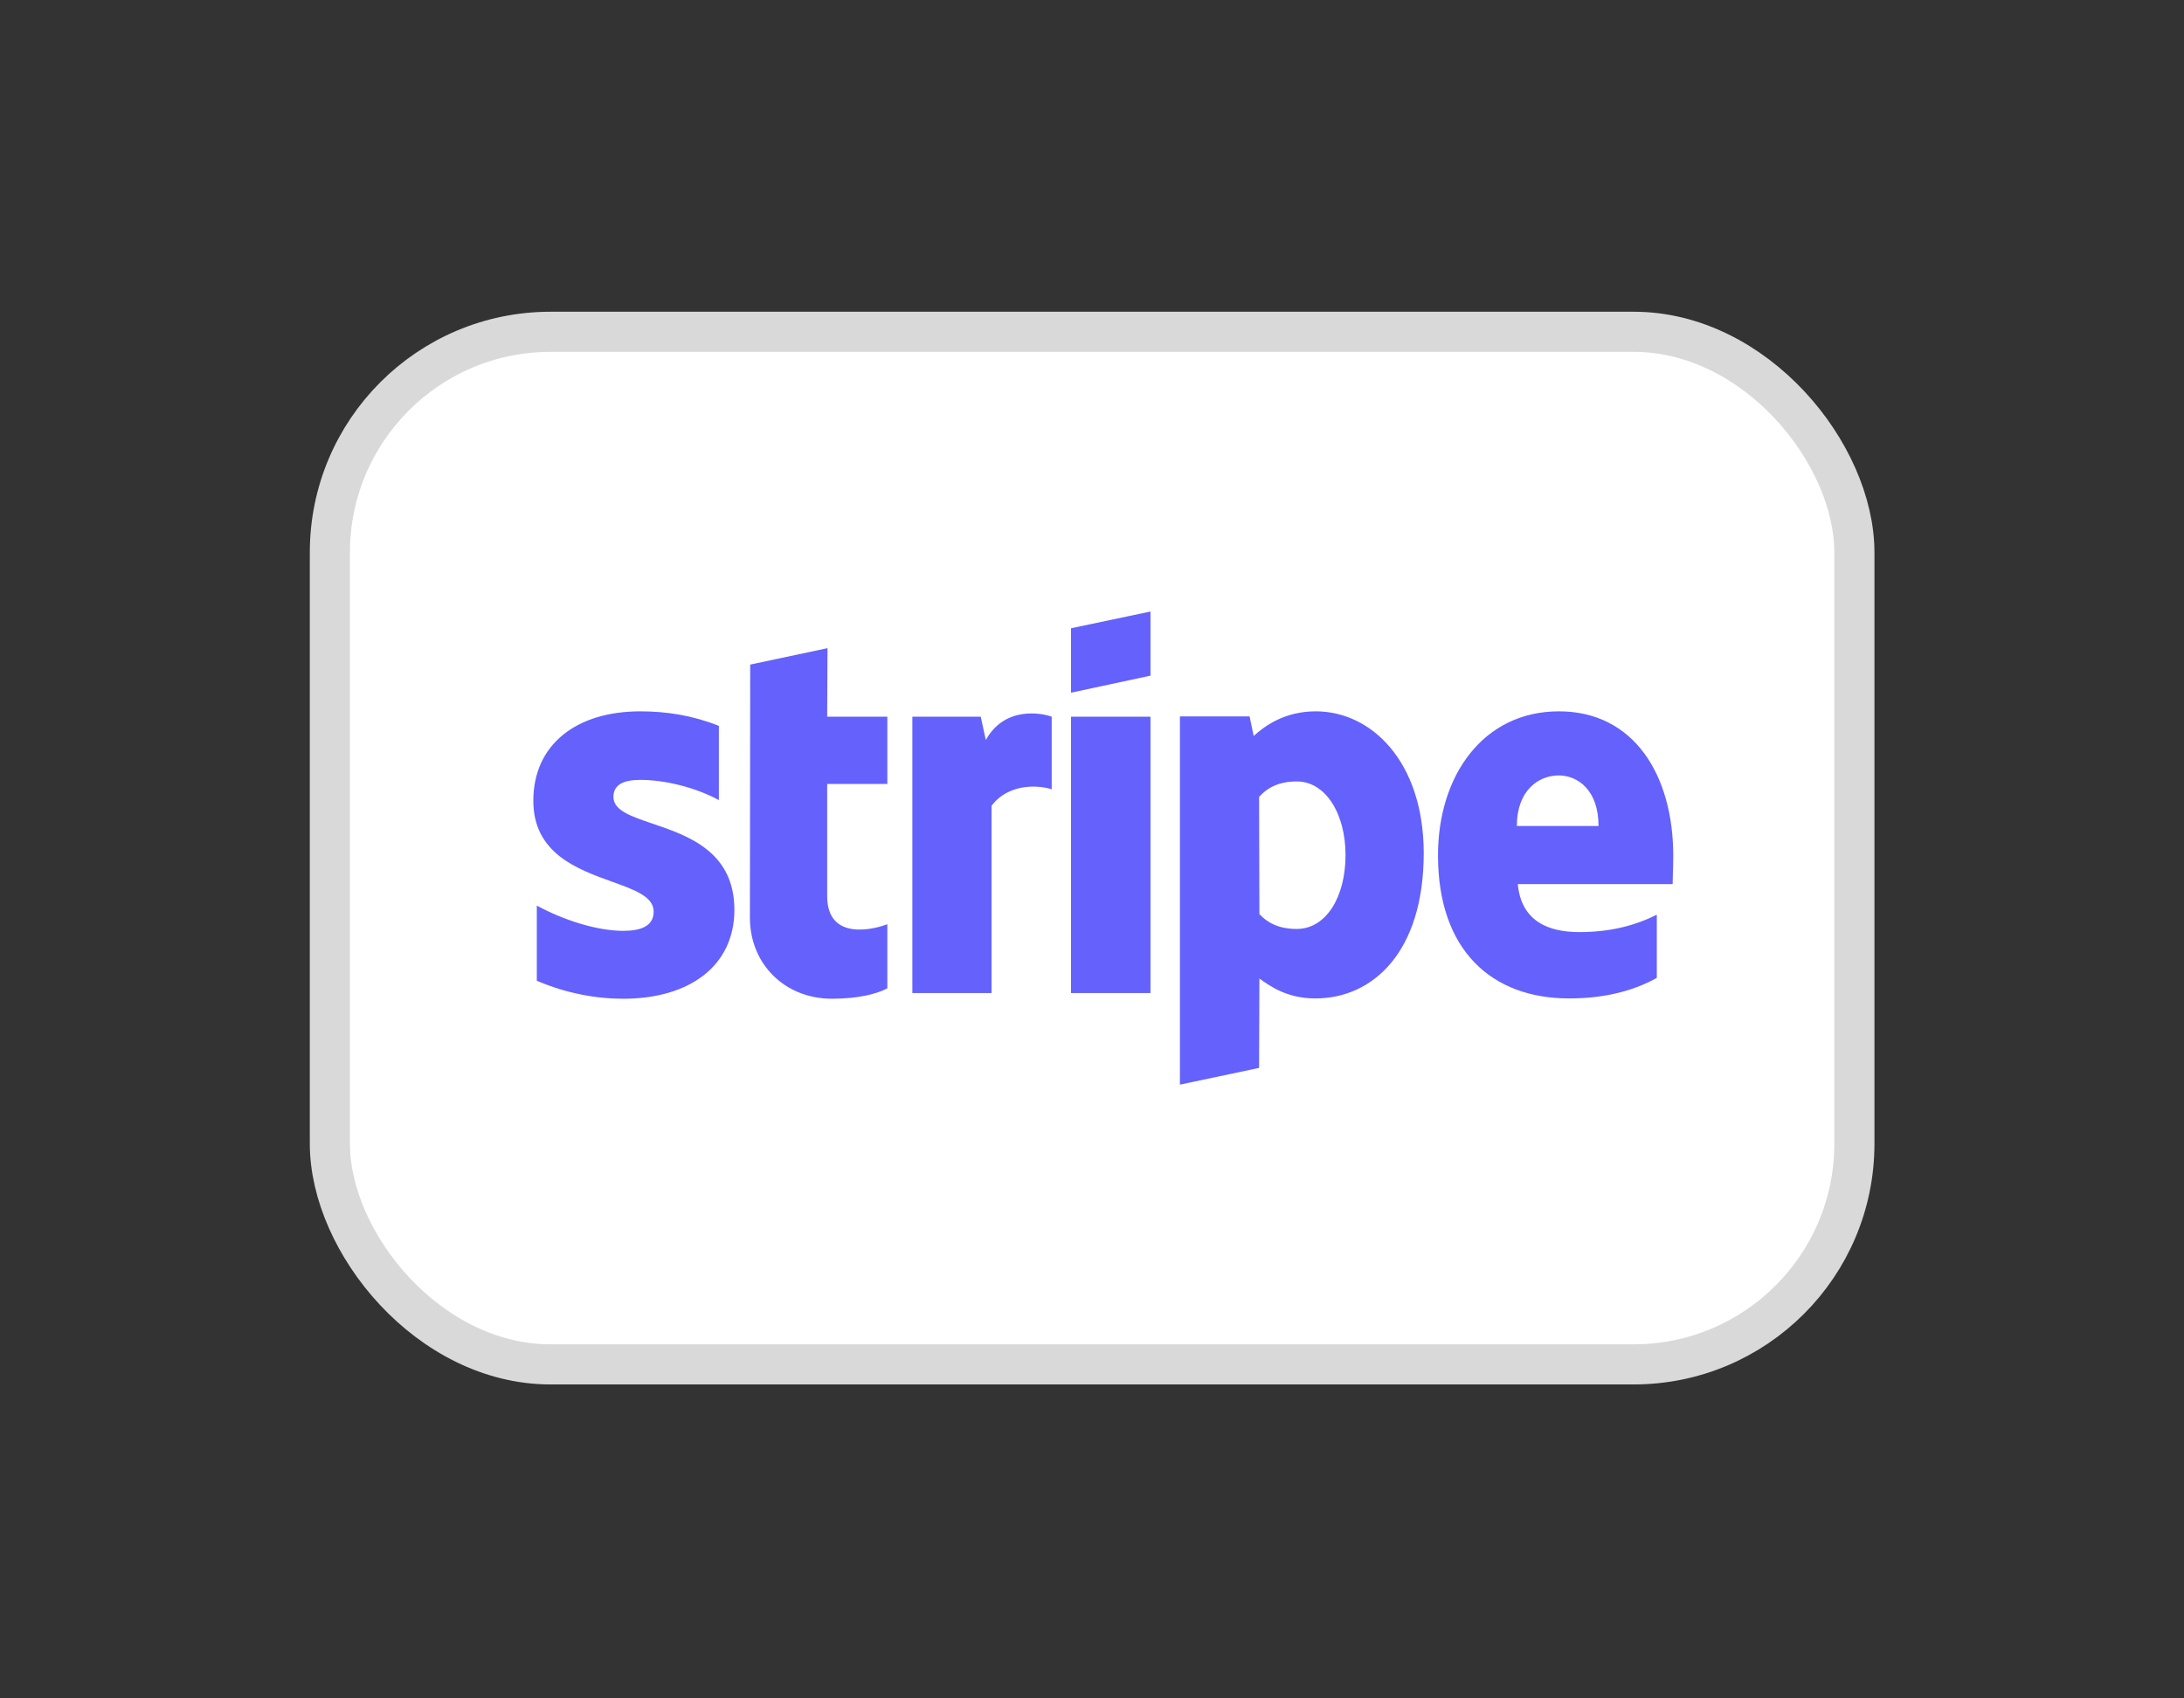 <svg width="144" height="112" viewBox="0 0 144 112" fill="none" xmlns="http://www.w3.org/2000/svg">
<rect x="0" y="0" width="144" height="112" fill="#333333" stroke="none"/>
<g id="Payment Method/Stripe" >
<rect id="BASE" x="21.75" y="21.88" width="100.517" height="68.094" rx="14.552" fill="white" stroke="#D9D9D9" stroke-width="2.646"/>
<path id="Stripe" fill-rule="evenodd" clip-rule="evenodd" d="M75.856 44.555L70.615 45.68V41.431L75.856 40.327V44.555ZM54.56 42.743L49.465 43.826L49.444 60.509C49.444 63.591 51.762 65.861 54.852 65.861C56.564 65.861 57.817 65.549 58.506 65.174V60.946C57.838 61.217 54.539 62.175 54.539 59.093V51.699H58.506V47.263H54.539L54.56 42.743ZM42.221 51.428C41.114 51.428 40.446 51.741 40.446 52.553C40.446 53.44 41.596 53.83 43.023 54.314C45.348 55.103 48.409 56.141 48.422 59.988C48.422 63.716 45.436 65.862 41.093 65.862C39.298 65.862 37.335 65.507 35.394 64.674V59.717C37.148 60.675 39.361 61.384 41.093 61.384C42.263 61.384 43.098 61.071 43.098 60.113C43.098 59.131 41.851 58.682 40.347 58.14C38.055 57.314 35.164 56.273 35.164 52.803C35.164 49.116 37.983 46.909 42.221 46.909C43.954 46.909 45.666 47.179 47.399 47.867V52.761C45.812 51.907 43.808 51.428 42.221 51.428ZM64.999 48.804L64.665 47.263H60.155V65.487H65.375V53.136C66.607 51.532 68.695 51.824 69.342 52.053V47.263C68.674 47.013 66.231 46.555 64.999 48.804ZM70.615 47.263H75.855V65.487H70.615V47.263ZM110.325 56.448C110.325 51.116 107.736 46.909 102.788 46.909C97.819 46.909 94.813 51.116 94.813 56.406C94.813 62.675 98.362 65.841 103.456 65.841C105.941 65.841 107.82 65.278 109.24 64.487V60.321C107.82 61.029 106.191 61.467 104.125 61.467C102.099 61.467 100.304 60.759 100.074 58.301H110.284C110.284 58.187 110.291 57.926 110.3 57.626L110.3 57.625C110.312 57.217 110.325 56.736 110.325 56.448ZM100.012 54.469C100.012 52.115 101.452 51.136 102.768 51.136C104.041 51.136 105.398 52.115 105.398 54.469H100.012ZM82.661 48.533C83.392 47.867 84.707 46.909 86.754 46.909C90.407 46.909 93.852 50.199 93.873 56.239C93.873 62.842 90.47 65.841 86.733 65.841C84.895 65.841 83.789 65.07 83.037 64.528L83.016 70.423L77.797 71.526V47.242H82.39L82.661 48.533ZM83.037 60.28C83.538 60.821 84.269 61.259 85.501 61.259C87.422 61.259 88.716 59.176 88.716 56.385C88.716 53.657 87.401 51.532 85.501 51.532C84.311 51.532 83.559 51.949 83.016 52.553L83.037 60.28Z" fill="#6461FC"/>
</g>
<defs>
<filter id="filter0_d_949_498" x="0.427" y="0.557" width="143.163" height="110.74" filterUnits="userSpaceOnUse" color-interpolation-filters="sRGB">
<feFlood flood-opacity="0" result="BackgroundImageFix"/>
<feColorMatrix in="SourceAlpha" type="matrix" values="0 0 0 0 0 0 0 0 0 0 0 0 0 0 0 0 0 0 127 0" result="hardAlpha"/>
<feOffset/>
<feGaussianBlur stdDeviation="10"/>
<feComposite in2="hardAlpha" operator="out"/>
<feColorMatrix type="matrix" values="0 0 0 0 0 0 0 0 0 0 0 0 0 0 0 0 0 0 0.07 0"/>
<feBlend mode="normal" in2="BackgroundImageFix" result="effect1_dropShadow_949_498"/>
<feBlend mode="normal" in="SourceGraphic" in2="effect1_dropShadow_949_498" result="shape"/>
</filter>
</defs>
</svg>
